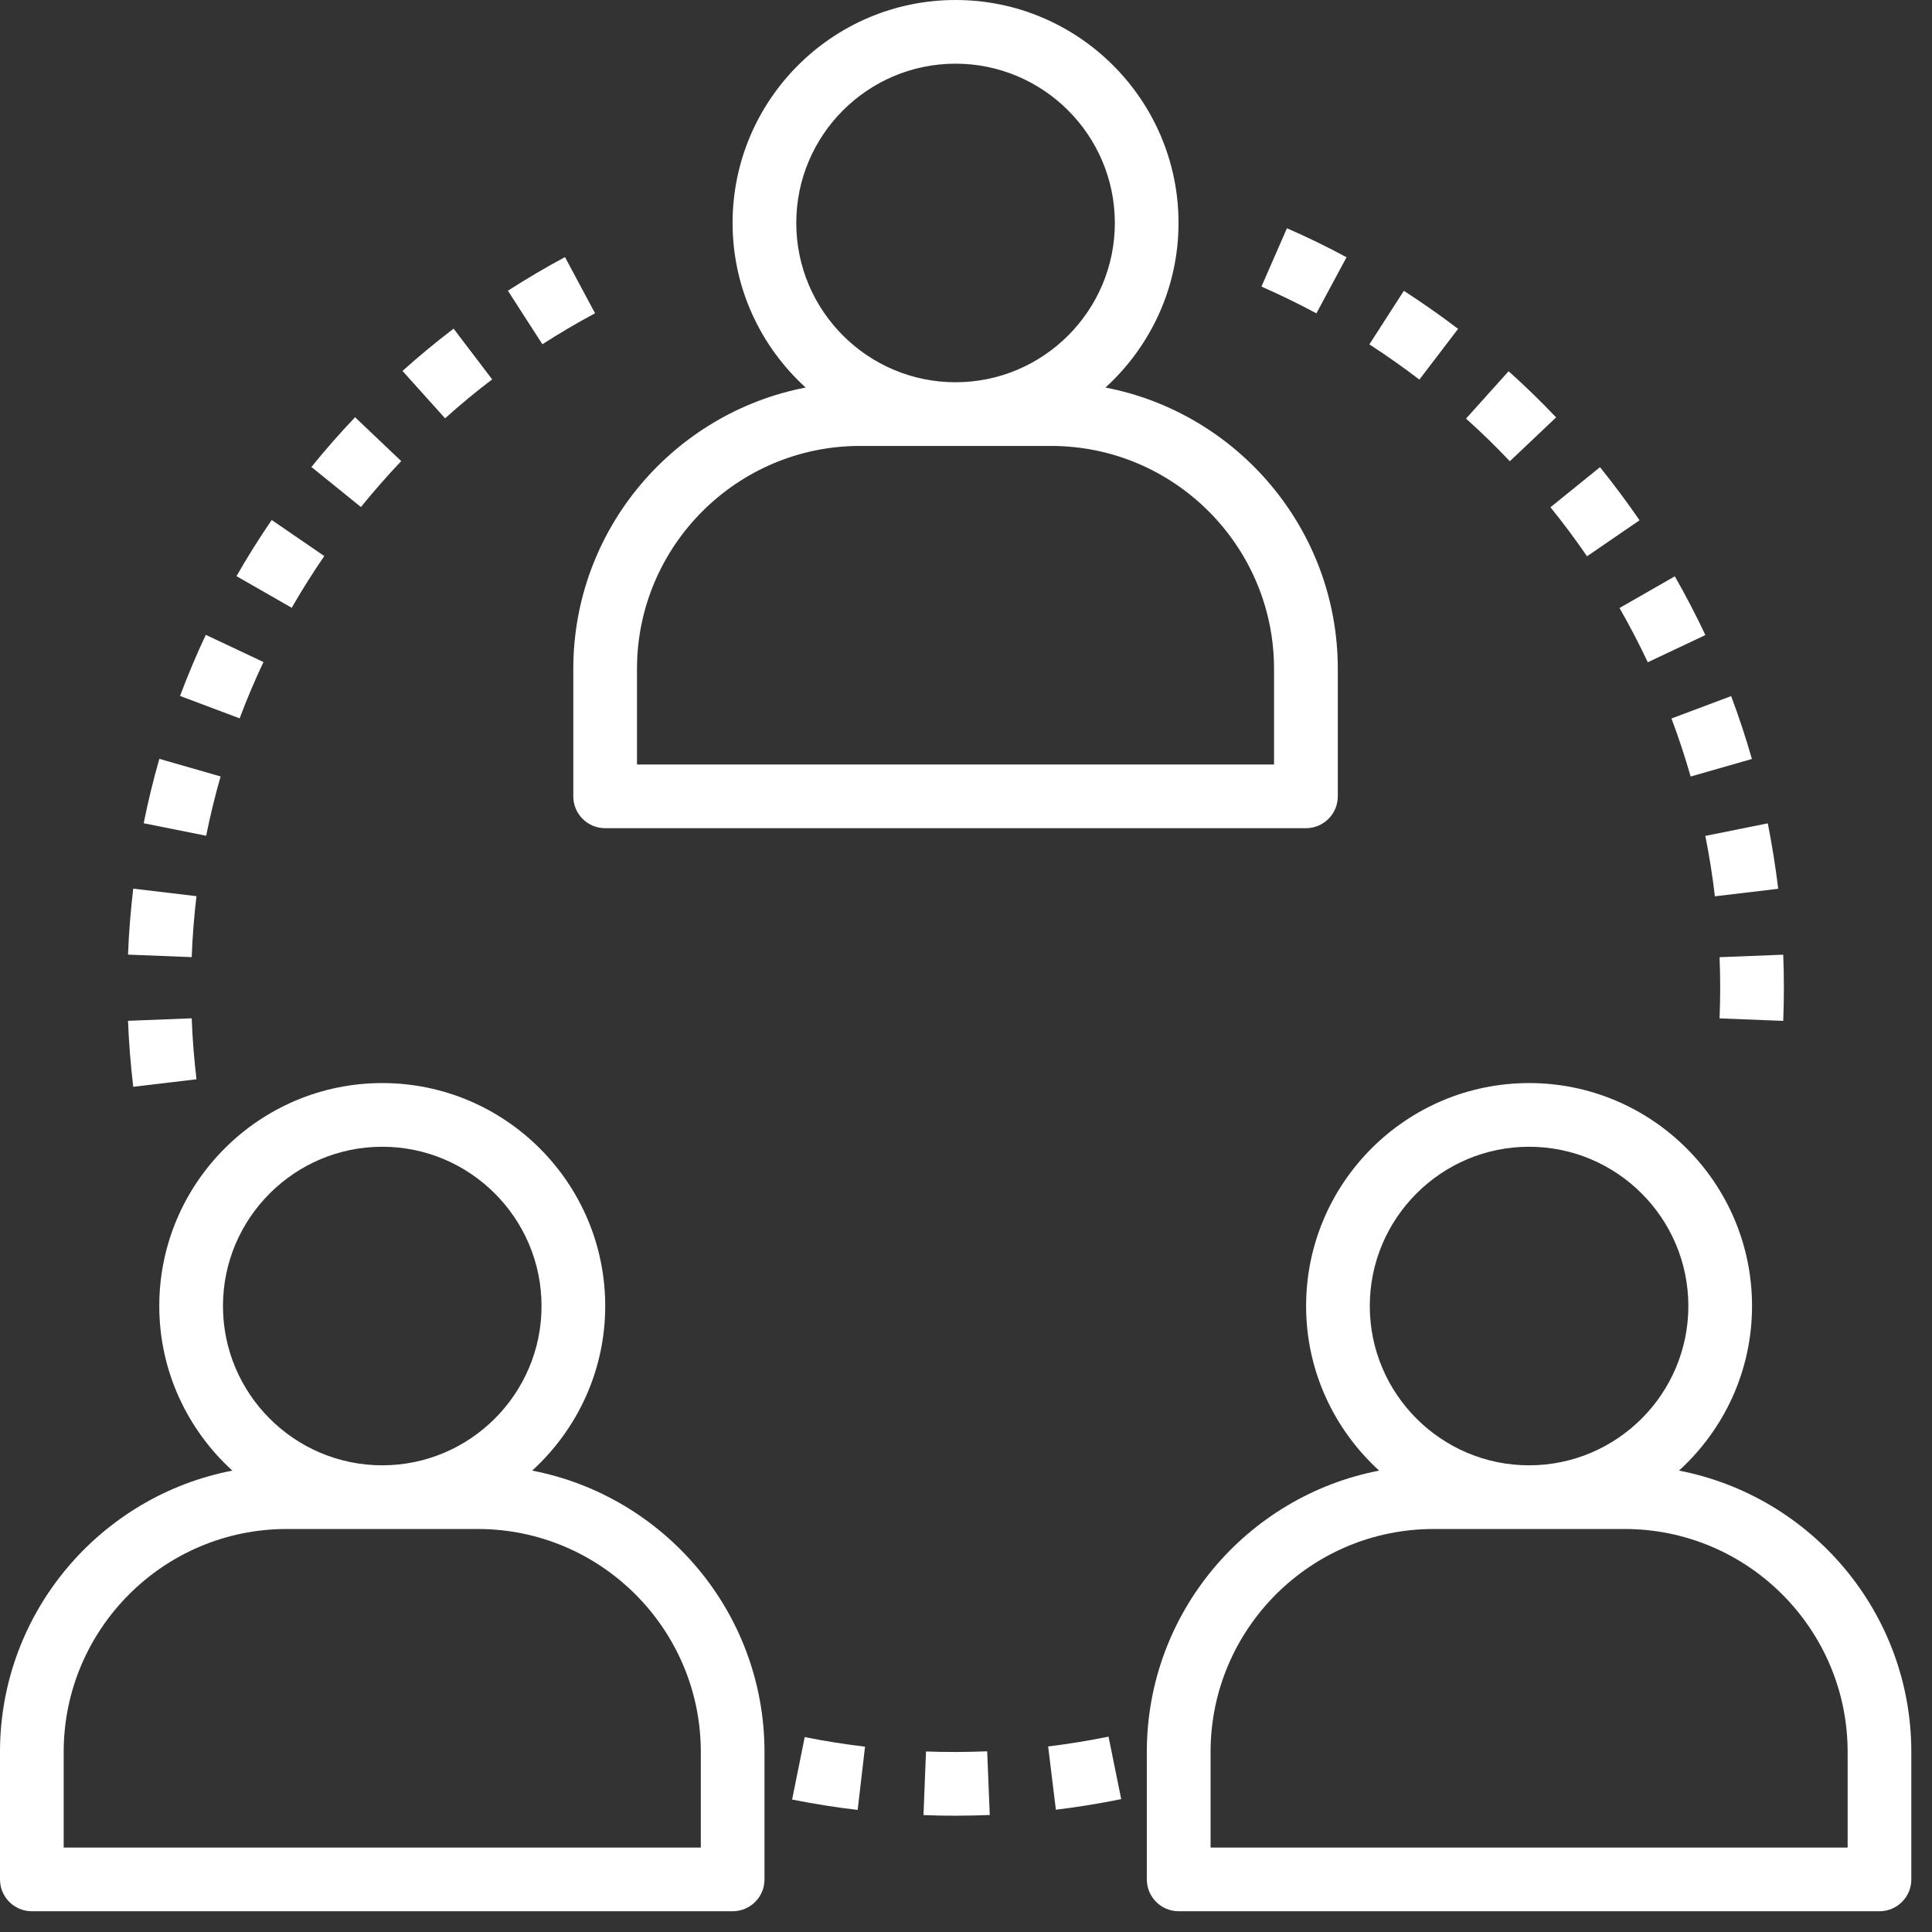 <svg width="27" height="27" viewBox="0 0 27 27" fill="none" xmlns="http://www.w3.org/2000/svg">
<rect x="0" y="0" width="27" height="27" fill="#333333" stroke="none"/>
<path d="M15.449 5.416C16.074 4.846 16.47 4.027 16.47 3.116C16.47 1.398 15.072 0 13.354 0C11.635 0 10.238 1.398 10.238 3.116C10.238 4.027 10.633 4.846 11.259 5.416C9.412 5.772 8.012 7.399 8.012 9.348V11.129C8.012 11.375 8.211 11.574 8.457 11.574H18.251C18.496 11.574 18.696 11.375 18.696 11.129V9.348C18.696 7.399 17.296 5.772 15.449 5.416ZM11.128 3.116C11.128 1.889 12.126 0.89 13.354 0.89C14.581 0.89 15.58 1.889 15.58 3.116C15.58 4.343 14.581 5.342 13.354 5.342C12.126 5.342 11.128 4.343 11.128 3.116ZM17.805 10.684H8.902V9.348C8.902 7.631 10.3 6.232 12.018 6.232H14.689C16.408 6.232 17.805 7.631 17.805 9.348V10.684Z" fill="white"/>
<path d="M7.437 20.552C8.062 19.982 8.458 19.163 8.458 18.252C8.458 16.534 7.06 15.136 5.342 15.136C3.624 15.136 2.226 16.534 2.226 18.252C2.226 19.163 2.622 19.982 3.247 20.552C1.4 20.908 0 22.535 0 24.484V26.265C0 26.511 0.199 26.71 0.445 26.71H10.239C10.485 26.71 10.684 26.511 10.684 26.265V24.484C10.684 22.535 9.284 20.908 7.437 20.552ZM3.116 18.252C3.116 17.025 4.115 16.026 5.342 16.026C6.569 16.026 7.568 17.025 7.568 18.252C7.568 19.479 6.569 20.478 5.342 20.478C4.115 20.478 3.116 19.479 3.116 18.252ZM9.794 25.82H0.89V24.484C0.89 22.766 2.288 21.368 4.006 21.368H6.678C8.396 21.368 9.794 22.766 9.794 24.484V25.82Z" fill="white"/>
<path d="M23.464 20.552C24.09 19.982 24.485 19.163 24.485 18.252C24.485 16.534 23.088 15.136 21.369 15.136C19.651 15.136 18.253 16.534 18.253 18.252C18.253 19.163 18.649 19.982 19.274 20.552C17.427 20.908 16.027 22.535 16.027 24.484V26.265C16.027 26.511 16.227 26.71 16.473 26.71H26.266C26.512 26.71 26.711 26.511 26.711 26.265V24.484C26.711 22.535 25.311 20.908 23.464 20.552ZM19.143 18.252C19.143 17.025 20.142 16.026 21.369 16.026C22.597 16.026 23.595 17.025 23.595 18.252C23.595 19.479 22.597 20.478 21.369 20.478C20.142 20.478 19.143 19.479 19.143 18.252ZM25.821 25.82H16.918V24.484C16.918 22.766 18.316 21.368 20.034 21.368H22.705C24.423 21.368 25.821 22.766 25.821 24.484V25.82Z" fill="white"/>
<path d="M2.679 14.231L1.789 14.266C1.801 14.572 1.826 14.883 1.862 15.188L2.746 15.083C2.712 14.801 2.69 14.514 2.679 14.231Z" fill="white"/>
<path d="M1.862 12.419C1.826 12.723 1.801 13.033 1.789 13.341L2.679 13.376C2.69 13.091 2.712 12.805 2.746 12.524L1.862 12.419Z" fill="white"/>
<path d="M6.339 4.593C6.095 4.779 5.855 4.977 5.625 5.184L6.22 5.846C6.432 5.656 6.653 5.472 6.878 5.302L6.339 4.593Z" fill="white"/>
<path d="M2.876 8.872C2.745 9.151 2.624 9.437 2.516 9.726L3.349 10.039C3.449 9.773 3.561 9.508 3.682 9.252L2.876 8.872Z" fill="white"/>
<path d="M2.227 10.605C2.142 10.899 2.069 11.203 2.008 11.505L2.881 11.68C2.937 11.402 3.005 11.123 3.083 10.851L2.227 10.605Z" fill="white"/>
<path d="M4.962 5.831C4.749 6.055 4.544 6.289 4.352 6.526L5.044 7.086C5.221 6.867 5.411 6.651 5.607 6.444L4.962 5.831Z" fill="white"/>
<path d="M7.896 3.593C7.627 3.737 7.359 3.895 7.098 4.063L7.58 4.811C7.821 4.656 8.068 4.511 8.316 4.378L7.896 3.593Z" fill="white"/>
<path d="M3.797 7.267C3.623 7.522 3.457 7.785 3.305 8.052L4.077 8.494C4.218 8.248 4.371 8.005 4.532 7.771L3.797 7.267Z" fill="white"/>
<path d="M11.246 24.276L11.07 25.149C11.37 25.209 11.678 25.258 11.986 25.294L12.089 24.41C11.806 24.377 11.522 24.331 11.246 24.276Z" fill="white"/>
<path d="M15.492 24.27C15.216 24.326 14.932 24.372 14.648 24.407L14.756 25.291C15.063 25.254 15.37 25.204 15.669 25.143L15.492 24.27Z" fill="white"/>
<path d="M13.796 24.475C13.512 24.486 13.224 24.488 12.941 24.477L12.906 25.366C13.055 25.372 13.204 25.375 13.355 25.375C13.515 25.374 13.674 25.371 13.832 25.365L13.796 24.475Z" fill="white"/>
<path d="M21.083 5.188L20.488 5.85C20.7 6.04 20.906 6.241 21.1 6.446L21.747 5.833C21.536 5.611 21.313 5.394 21.083 5.188Z" fill="white"/>
<path d="M22.36 6.529L21.668 7.089C21.846 7.308 22.017 7.539 22.179 7.774L22.913 7.271C22.738 7.016 22.552 6.767 22.36 6.529Z" fill="white"/>
<path d="M24.921 13.342L24.031 13.377C24.037 13.518 24.04 13.659 24.04 13.8C24.04 13.945 24.037 14.089 24.031 14.232L24.921 14.267C24.927 14.112 24.93 13.956 24.93 13.799C24.93 13.647 24.927 13.494 24.921 13.342Z" fill="white"/>
<path d="M23.406 8.054L22.633 8.497C22.774 8.743 22.907 8.998 23.028 9.255L23.833 8.875C23.702 8.597 23.558 8.321 23.406 8.054Z" fill="white"/>
<path d="M24.193 9.728L23.359 10.041C23.459 10.306 23.549 10.579 23.627 10.852L24.483 10.607C24.399 10.311 24.301 10.015 24.193 9.728Z" fill="white"/>
<path d="M24.705 11.506L23.832 11.682C23.888 11.96 23.933 12.244 23.966 12.526L24.851 12.421C24.814 12.116 24.765 11.809 24.705 11.506Z" fill="white"/>
<path d="M19.619 4.064L19.137 4.813C19.374 4.966 19.61 5.132 19.836 5.305L20.377 4.596C20.131 4.409 19.877 4.231 19.619 4.064Z" fill="white"/>
<path d="M17.985 3.19L17.629 4.005C17.888 4.119 18.147 4.245 18.397 4.379L18.818 3.595C18.547 3.449 18.267 3.312 17.985 3.19Z" fill="white"/>
</svg>
